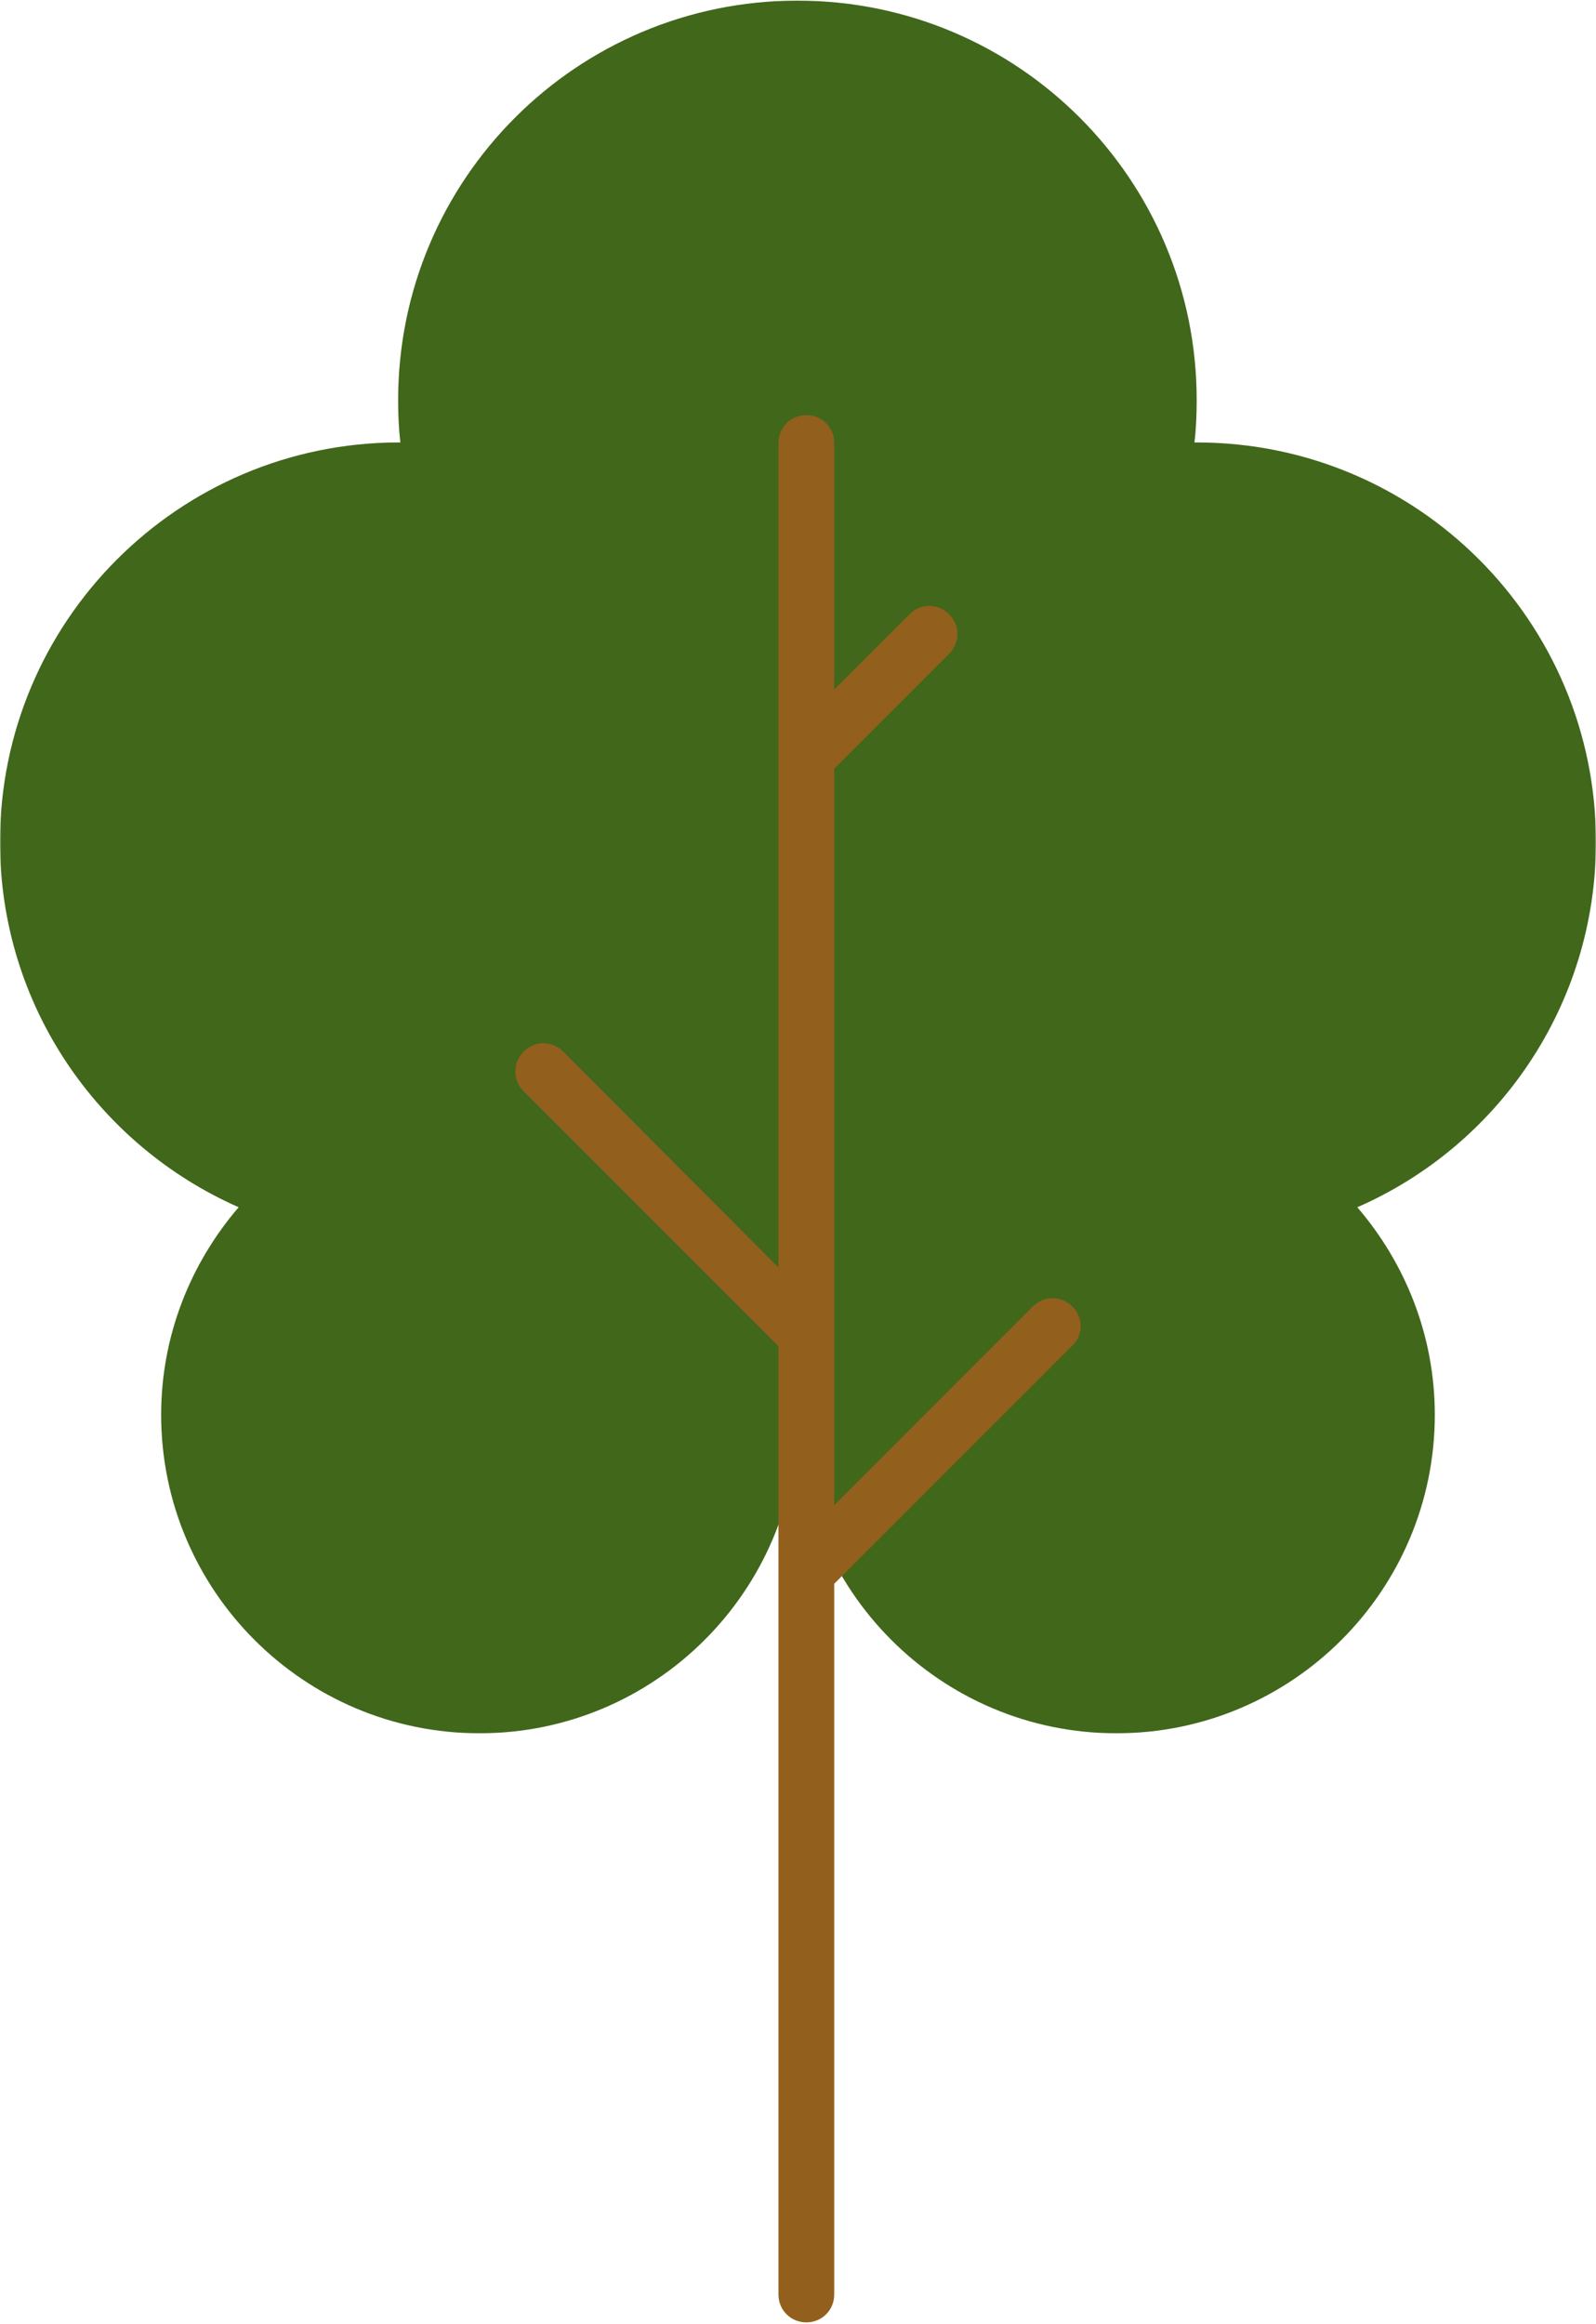 <svg width="722" height="1051" viewBox="0 0 722 1051" fill="none" xmlns="http://www.w3.org/2000/svg">
<mask id="mask0_10_13" style="mask-type:luminance" maskUnits="userSpaceOnUse" x="0" y="0" width="722" height="785">
<path d="M0 0H722V784.432H0V0Z" fill="white"/>
</mask>
<g mask="url(#mask0_10_13)">
<path d="M721.984 380.698C721.984 281.052 641.255 200.078 541.359 200.078H540.349C541.109 193.771 541.359 187.464 541.359 180.906C541.359 81.26 460.635 0.281 360.74 0.281C261.094 0.281 180.115 81.005 180.115 180.906C180.115 187.464 180.37 193.771 181.125 200.078H180.115C80.724 200.328 0 281.052 0 380.698C0 454.615 44.396 517.932 107.969 545.932C86.271 571.161 72.901 603.953 72.901 639.776C72.901 719.24 137.484 783.818 216.948 783.818C296.411 783.818 360.99 719.24 360.99 639.776C360.99 719.24 425.573 783.818 505.036 783.818C584.5 783.818 649.078 719.24 649.078 639.776C649.078 603.953 635.708 571.161 614.01 545.932C677.583 518.182 721.984 454.615 721.984 380.698ZM362 361.526H360.99C360.99 361.526 360.234 361.526 359.979 361.526H360.99C360.99 361.526 361.745 361.526 362 361.526Z" fill="#41671B"/>
</g>
<mask id="mask1_10_13" style="mask-type:luminance" maskUnits="userSpaceOnUse" x="232" y="187" width="259" height="864">
<path d="M232.833 187.099H490.167V1051H232.833V187.099Z" fill="white"/>
</mask>
<g mask="url(#mask1_10_13)">
<path d="M485.104 590.839C480.057 585.792 472.24 585.792 467.193 590.839L377.385 680.646V347.651L429.354 295.688C434.401 290.641 434.401 282.823 429.354 277.776C424.307 272.729 416.49 272.729 411.443 277.776L377.385 311.833V200.328C377.385 193.266 371.839 187.719 364.776 187.719C357.708 187.719 352.161 193.266 352.161 200.328V573.177L254.786 475.552C249.74 470.505 241.922 470.505 236.875 475.552C231.828 480.599 231.828 488.417 236.875 493.464L352.161 608.75V1037.6C352.161 1044.66 357.708 1050.21 364.776 1050.21C371.839 1050.21 377.385 1044.66 377.385 1037.6V716.214L485.104 608.495C490.151 603.703 490.151 595.63 485.104 590.839Z" fill="#925F1C"/>
</g>
</svg>

